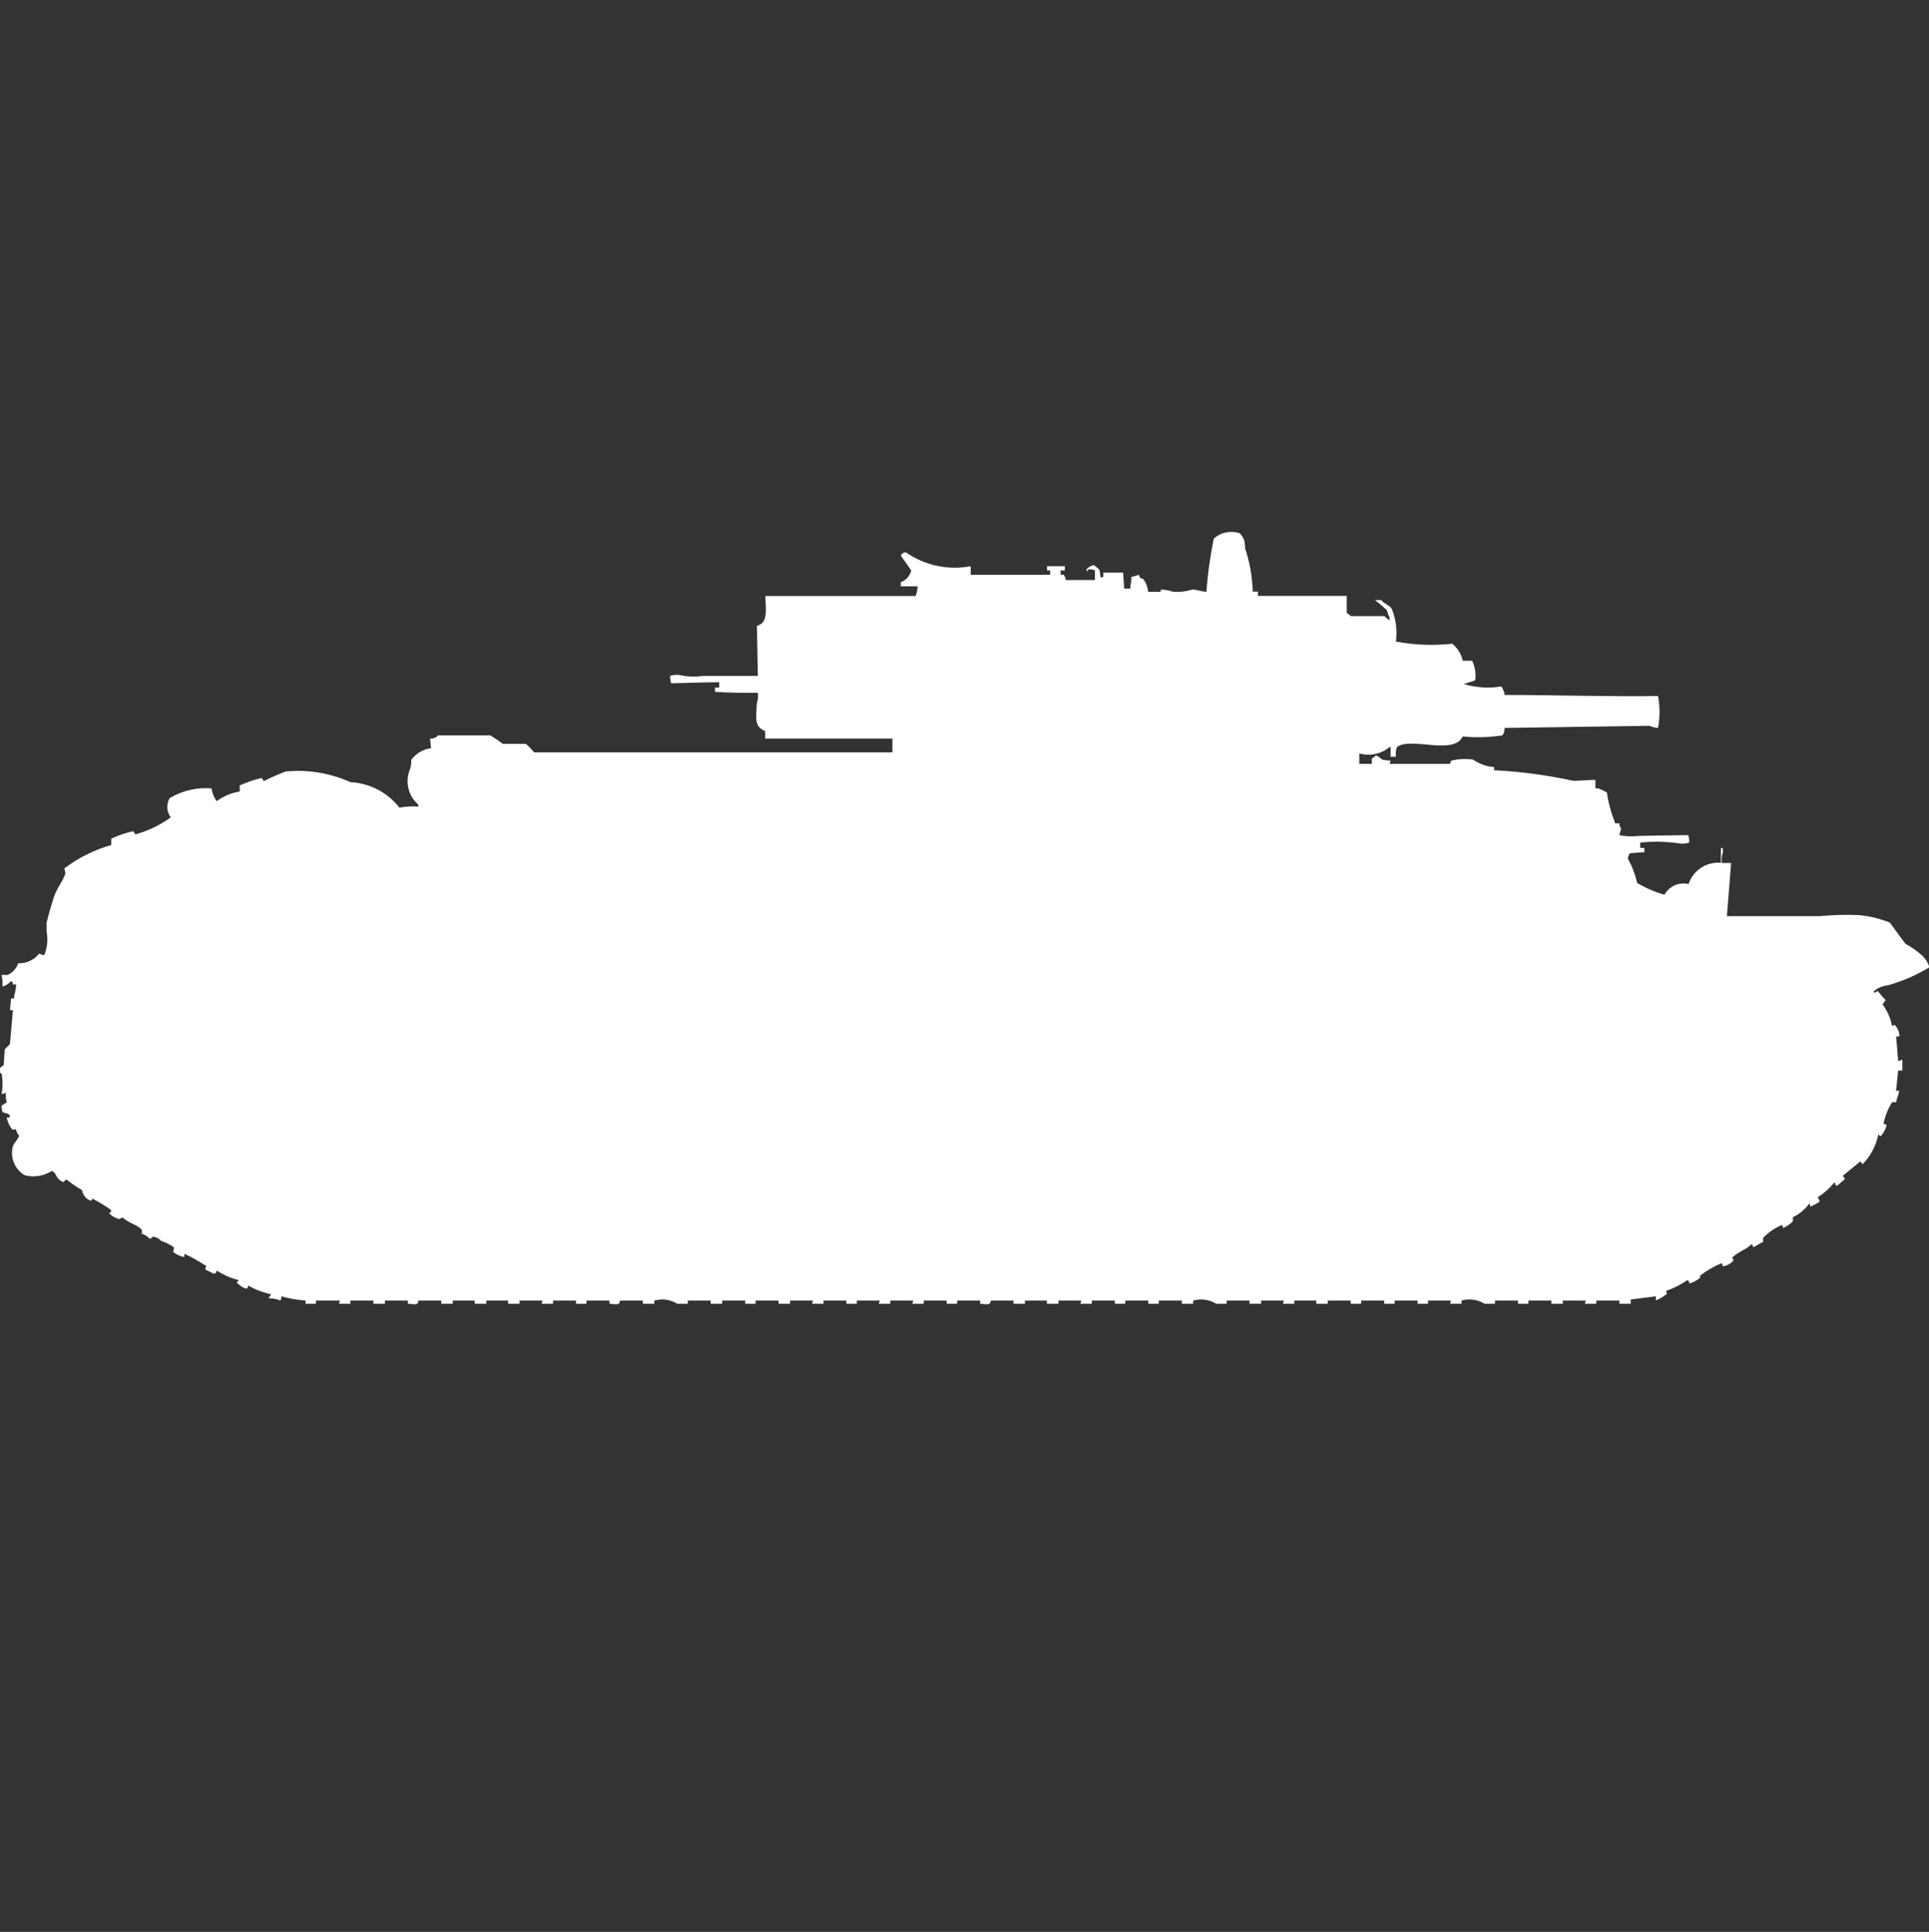 <?xml version="1.0" encoding="utf-8"?>
<!-- Generator: Adobe Illustrator 16.0.0, SVG Export Plug-In . SVG Version: 6.00 Build 0)  -->
<!DOCTYPE svg PUBLIC "-//W3C//DTD SVG 1.1//EN" "http://www.w3.org/Graphics/SVG/1.1/DTD/svg11.dtd">
<svg version="1.1" id="Layer_1" xmlns="http://www.w3.org/2000/svg" xmlns:xlink="http://www.w3.org/1999/xlink" x="0px" y="0px"
	 width="39.938px" height="40px" viewBox="0 0 39.938 40" enable-background="new 0 0 39.938 40" xml:space="preserve">
<rect x="0" y="0" width="39.938" height="40" fill="#333333" stroke="none"/>
<path id="ussr_t_28e_ico" fill="#FFFFFF" d="M25.937,12.25h0.108v0.088h1.838v0.353c0.032,0.018,0.062,0.04,0.087,0.066h0.692
	c0.032,0.033,0.068,0.063,0.107,0.088v-0.066c-0.033-0.043-0.032-0.107-0.064-0.154c-0.075-0.071-0.155-0.138-0.238-0.2h0.13
	c0.054,0.077,0.165,0.1,0.216,0.176c0.089,0.216,0.119,0.452,0.087,0.683c0.386,0.072,0.779,0.087,1.168,0.044
	c0.109,0.09,0.186,0.214,0.217,0.353h0.194c0.061,0.124,0.083,0.263,0.065,0.4c-0.066,0.039-0.187,0.054-0.238,0.088h0.022
	c0.245,0.071,0.504,0.086,0.757,0.044c0.019,0.027,0.033,0.057,0.043,0.088c0.016,0.026,0.023,0.058,0.021,0.088
	c1.038,0,2.208,0.039,3.179,0.022c0.041,0.218,0.041,0.442,0,0.661c-0.061-0.004-0.119-0.019-0.174-0.044l-3.005,0.044
	c0.005,0.055-0.011,0.109-0.043,0.154c-0.271,0.042-0.548,0.05-0.821,0.022c-0.188,0.4-1.074,0-1.362,0.22
	c-0.023,0.064-0.031,0.133-0.022,0.2h-0.109v-0.2h-0.022c-0.175,0.145-0.409,0.194-0.627,0.132v0.216h0.259v-0.11
	c0.032-0.018,0.061-0.04,0.086-0.066c0.048,0.022,0.092,0.052,0.131,0.088c0.057,0.011,0.114,0.019,0.173,0.022l-0.021,0.066h1.254
	c0-0.024,0.008-0.047,0.022-0.066c0.148-0.037,0.303-0.045,0.454-0.022c0.127,0.091,0.276,0.144,0.433,0.154v0.066
	c0.553,0.027,1.103,0.101,1.644,0.22l0.453-0.022v0.176c0.038-0.004,0.076,0.003,0.108,0.021c0.046,0.018,0.089,0.04,0.13,0.066
	c0.032,0.219,0.091,0.434,0.173,0.639h0.087v0.044c0.062,0.084,0.016,0.089,0,0.2c0.106,0.023,0.216,0.03,0.324,0.022
	c0.02-0.011,0.976-0.021,1.101-0.022c0.016,0.05,0.022,0.102,0.021,0.154c-0.056,0.017-0.114,0.024-0.173,0.021
	c-0.279-0.043-0.563-0.05-0.843-0.021v0.11h0.087v0.088l-0.3,0.022c-0.023,0.032-0.038,0.07-0.043,0.11
	c0.088,0.16,0.153,0.33,0.194,0.507c0.177,0.104,0.365,0.185,0.563,0.242c0.099-0.177,0.303-0.267,0.5-0.22
	c0.094-0.285,0.371-0.467,0.67-0.441v-0.303h0.041v0.088c-0.024,0.071-0.032,0.146-0.022,0.22h0.192l-0.087,1.1h1.924
	c0.273-0.026,0.548-0.034,0.822-0.021c0.215,0.022,0.426,0.074,0.627,0.154l0.324,0.441c0.125,0.066,0.241,0.147,0.346,0.242
	c0.07,0.066,0.122,0.149,0.15,0.242c-0.27,0.164-0.561,0.29-0.864,0.375c-0.112,0.01-0.217,0.057-0.3,0.132h0.021v0.022
	c0.053-0.014,0.064-0.053,0.087-0.022c0.046,0.063,0.096,0.121,0.151,0.176c-0.026,0.026-0.048,0.056-0.065,0.088
	c0.098,0.131,0.164,0.281,0.195,0.441c0.063-0.009,0.045-0.044,0.086,0.021c0.046,0.057,0.069,0.128,0.065,0.2h-0.066l0.043,0.507
	h0.021c0.02-0.015,0.042-0.021,0.065-0.021v0.22h-0.087l-0.043,0.419h0.064c-0.013,0.104-0.048,0.142-0.064,0.242
	c-0.028-0.011-0.059-0.011-0.086,0c-0.084,0.136-0.143,0.284-0.173,0.44l0.064,0.022c-0.02,0.091-0.064,0.175-0.13,0.242
	c-0.011-0.019-0.025-0.033-0.043-0.044c-0.045,0.232-0.157,0.447-0.324,0.617c-0.031-0.021-0.047-0.08-0.064-0.045l-0.347,0.287
	c0.02,0.02,0.034,0.041,0.044,0.066l-0.151,0.132h-0.045c0-0.023-0.008-0.047-0.022-0.065c-0.096,0.123-0.213,0.228-0.346,0.309
	c0.019,0.027,0.033,0.057,0.043,0.088c-0.061,0.044-0.126,0.08-0.195,0.109c0-0.023-0.007-0.047-0.021-0.065
	c-0.09,0.122-0.209,0.221-0.347,0.286c0.011,0.028,0.011,0.06,0,0.088c-0.057,0.055-0.122,0.1-0.193,0.132l-0.022-0.065
	c-0.146,0.061-0.277,0.15-0.389,0.264c-0.011,0.028-0.011,0.06,0,0.088c-0.09,0.029-0.122,0.082-0.216,0.11
	c0-0.024-0.008-0.048-0.022-0.066c-0.115,0.117-0.3,0.167-0.411,0.287c0.029,0.038,0.037,0.035,0.022,0.065
	c-0.058,0.061-0.134,0.1-0.216,0.11c0-0.023-0.008-0.047-0.022-0.065c-0.162,0.067-0.314,0.156-0.454,0.265
	c0.027,0.034,0.015,0.011,0,0.044c-0.062,0.054-0.136,0.092-0.216,0.11c-0.018-0.072,0.011-0.034-0.043-0.066
	c-0.134,0.093-0.279,0.167-0.433,0.22c0,0.074,0.047,0.054-0.022,0.088c-0.059,0.047-0.125,0.084-0.194,0.11V26.84l-0.52,0.066
	v0.088h-0.235v-0.066H33.05v0.066h-0.238l0.022-0.066h-0.477v0.066H32.12v-0.066h-0.476v0.066h-0.216v-0.066h-0.476v0.066h-0.217
	c-0.142-0.088-0.314-0.111-0.476-0.066v0.066h-0.238l0.022-0.066h-0.477v0.066h-0.216v-0.066h-0.476v0.066h-0.216v-0.066h-0.477
	v0.066h-0.216v-0.066h-0.476v0.066h-0.237v-0.066h-0.455v0.066h-0.237l0.022-0.066H26.11v0.066h-0.24v-0.066h-0.474v0.066H25.18
	c-0.143-0.088-0.315-0.111-0.476-0.066v0.066h-0.235v-0.066h-0.478v0.066h-0.218v-0.066h-0.475v0.066h-0.216v-0.066h-0.477v0.066
	h-0.237l0.021-0.066h-0.476v0.066h-0.238v-0.066h-0.454v0.066h-0.238v-0.066H20.51c0,0.1-0.069,0.079-0.216,0.066v-0.066h-0.477
	v0.066h-0.217v-0.066h-0.475v0.066h-0.238l0.022-0.066h-0.477v0.066h-0.238l0.022-0.066h-0.476v0.066h-0.217v-0.066H17.05v0.066
	h-0.238l0.022-0.066h-0.477v0.066H16.12v-0.066h-0.476v0.066h-0.216v-0.066h-0.476v0.066h-0.238v-0.066H14.24v0.066h-0.217
	c-0.143-0.088-0.314-0.111-0.476-0.066v0.066H13.31v-0.066h-0.476c0,0.1-0.069,0.079-0.216,0.066v-0.066h-0.477v0.066h-0.216v-0.066
	H11.45v0.066h-0.238l0.021-0.066h-0.476v0.066H10.52v-0.066h-0.451v0.066h-0.24v-0.066H9.374v0.066H9.137v-0.066H8.661
	c0,0.1-0.069,0.079-0.217,0.066v-0.066H7.969v0.066H7.731v-0.066H7.255v0.066H7.018l0.022-0.066h-0.5v0.066H6.326v-0.066
	c-0.17-0.012-0.337-0.041-0.5-0.088c0.002,0.031-0.006,0.063-0.022,0.088c-0.073-0.033-0.154-0.049-0.235-0.044v-0.022
	c0.019-0.02,0.032-0.041,0.043-0.065c-0.166-0.035-0.326-0.096-0.475-0.18c-0.018,0.071,0.011,0.034-0.043,0.065
	c-0.075-0.025-0.143-0.071-0.195-0.132c0.018-0.011,0.032-0.026,0.043-0.044c-0.161-0.041-0.314-0.109-0.454-0.199
	c-0.023,0.063,0,0.041-0.064,0.065L4.25,26.284l0.019-0.083H4.25c-0.138-0.092-0.282-0.173-0.433-0.242v0.066
	c-0.088-0.013-0.171-0.051-0.237-0.11c0.018-0.025,0.025-0.058,0.021-0.088c-0.079-0.058-0.166-0.103-0.259-0.132
	c-0.045-0.051-0.106-0.083-0.174-0.09c-0.019,0.02-0.041,0.035-0.065,0.045c-0.048-0.05-0.107-0.088-0.173-0.11
	c0.01-0.028,0.01-0.06,0-0.088c-0.108-0.101-0.283-0.138-0.389-0.243c-0.067,0.02-0.06,0.043-0.108,0.021
	c-0.066-0.021-0.126-0.059-0.173-0.109c0.024-0.014,0.04-0.038,0.043-0.066c-0.124-0.088-0.254-0.168-0.389-0.238
	c-0.029,0.051-0.026,0.039-0.043,0.043c-0.092-0.039-0.157-0.121-0.173-0.219c-0.113-0.066-0.222-0.14-0.324-0.221
	c-0.034,0.021-0.065,0.08-0.086,0.044c-0.159-0.081-0.101-0.174-0.216-0.22c-0.167,0.106-0.371,0.139-0.563,0.088
	c-0.206-0.123-0.305-0.368-0.242-0.6c0.028-0.073,0.101-0.135,0.13-0.221c-0.037-0.033-0.061-0.081-0.064-0.132
	c-0.062,0.007-0.045,0.022-0.086,0c-0.054-0.071-0.091-0.154-0.108-0.242h0.067c0-0.023-0.008-0.047-0.022-0.065
	c-0.098-0.057-0.144,0.011-0.15-0.156c-0.006-0.021-0.018-0.008,0-0.021c0.032-0.028,0.068-0.051,0.107-0.066
	c-0.018-0.065-0.025-0.133-0.021-0.2H0.099C0.08,22.643,0.058,22.65,0.034,22.65c0.025-0.139,0.025-0.281,0-0.42
	c-0.041-0.014-0.063-0.057-0.049-0.098c0.001-0.004,0.003-0.008,0.006-0.012c0.026-0.025,0.055-0.047,0.086-0.066l0.021-0.33
	c0.038-0.034,0.074-0.07,0.108-0.108l0.062-0.7H0.207l0.021-0.242h0.064v-0.049c0.023-0.078,0.038-0.16,0.043-0.242H0.269
	c-0.018-0.072,0.011-0.033-0.043-0.066c-0.047,0.051-0.106,0.089-0.173,0.11c0.005-0.081-0.003-0.163-0.021-0.241h0.13
	c0.102-0.049,0.18-0.136,0.216-0.242c0.168,0.007,0.329-0.068,0.432-0.2c0.07,0.019,0.061,0.043,0.111,0.022
	c0.061-0.154,0.075-0.323,0.043-0.485c0.003-0.059,0.003-0.118,0-0.176c0.04-0.162,0.093-0.349,0.151-0.529
	c0.058-0.18,0.183-0.322,0.237-0.485c-0.001-0.038-0.009-0.075-0.021-0.11c0.291-0.221,0.621-0.385,0.973-0.485v-0.132
	c0.146-0.068,0.298-0.12,0.454-0.154c0.018,0.02,0.032,0.042,0.043,0.066c0.265-0.072,0.514-0.192,0.735-0.353
	c-0.088-0.116-0.097-0.274-0.022-0.4c0.261-0.154,0.563-0.224,0.865-0.2c0.014,0.096,0.051,0.187,0.107,0.265
	c0.141-0.104,0.304-0.172,0.477-0.2v-0.126c0.146-0.066,0.298-0.118,0.454-0.154c0.018,0.02,0.032,0.042,0.043,0.066
	c0.147-0.075,0.299-0.142,0.454-0.2c0.458-0.045,0.921,0.031,1.341,0.22c0.399,0.021,0.77,0.214,1.016,0.529
	c0.128-0.026,0.259-0.033,0.39-0.022v-0.042c-0.196-0.168-0.271-0.438-0.19-0.683c0.033-0.076,0.048-0.159,0.043-0.242
	c0.098-0.134,0.246-0.222,0.411-0.242l-0.022-0.2c0.063,0.006,0.126-0.019,0.168-0.066h1.081c0.09,0.054,0.176,0.113,0.26,0.176
	h0.476c0.062,0.054,0.12,0.113,0.173,0.176h7.416v-0.285h-2.635v-0.155c-0.23-0.1-0.186-0.251-0.173-0.573
	c0.024-0.071,0.031-0.146,0.021-0.22c-0.3,0-0.623,0-0.886-0.021v-0.088h0.087v-0.11c-0.336,0-0.688,0.016-0.995,0.022
	c-0.016-0.05-0.022-0.102-0.021-0.154c0.056-0.017,0.114-0.024,0.173-0.022c0.17,0.04,0.346,0.047,0.519,0.022
	c0.384,0,0.709,0,1.124,0l-0.019-1.037c0.232-0.054,0.185-0.332,0.173-0.617h3.113c0.023-0.064,0.038-0.132,0.043-0.2H18.65v-0.086
	c0.108-0.039,0.189-0.13,0.217-0.242l-0.217-0.309c0.019-0.042,0.063-0.069,0.108-0.066c0.39,0.272,0.873,0.375,1.34,0.287v0.176
	h1.644v-0.089h-0.064v-0.088h0.368v0.088h-0.087v0.088h0.064c0.023,0.033,0.038,0.07,0.043,0.11h0.604v-0.2
	c-0.042-0.015-0.086-0.022-0.13-0.022c-0.011,0.018-0.025,0.033-0.043,0.044v-0.042c0.021-0.03,0.052-0.053,0.087-0.066
	c0.019-0.014,0.041-0.021,0.064-0.021c0.039,0.025,0.075,0.055,0.108,0.088c0.032,0.062,0.009,0.128,0.043,0.176
	c0.012-0.012,0.026-0.02,0.043-0.022v-0.087h0.411l0.021,0.33h0.13c0-0.14,0.021-0.093,0.022-0.242
	c0.052-0.01,0.103-0.024,0.151-0.044c0.033,0.115,0.074,0.048,0.107,0.11c0.052,0.071,0.081,0.155,0.086,0.242h0.261v-0.044
	c0.088,0,0.175,0.015,0.259,0.044c0.131,0.01,0.263-0.005,0.389-0.044c0.043-0.017,0.2,0.043,0.3,0.044
	c0.025-0.37,0.076-0.737,0.151-1.1c0.146-0.133,0.354-0.175,0.541-0.11c0.035,0.039,0.064,0.083,0.086,0.132
	c0.014,0.058,0.021,0.117,0.021,0.176C25.875,11.64,25.928,11.943,25.937,12.25z"/>
</svg>
